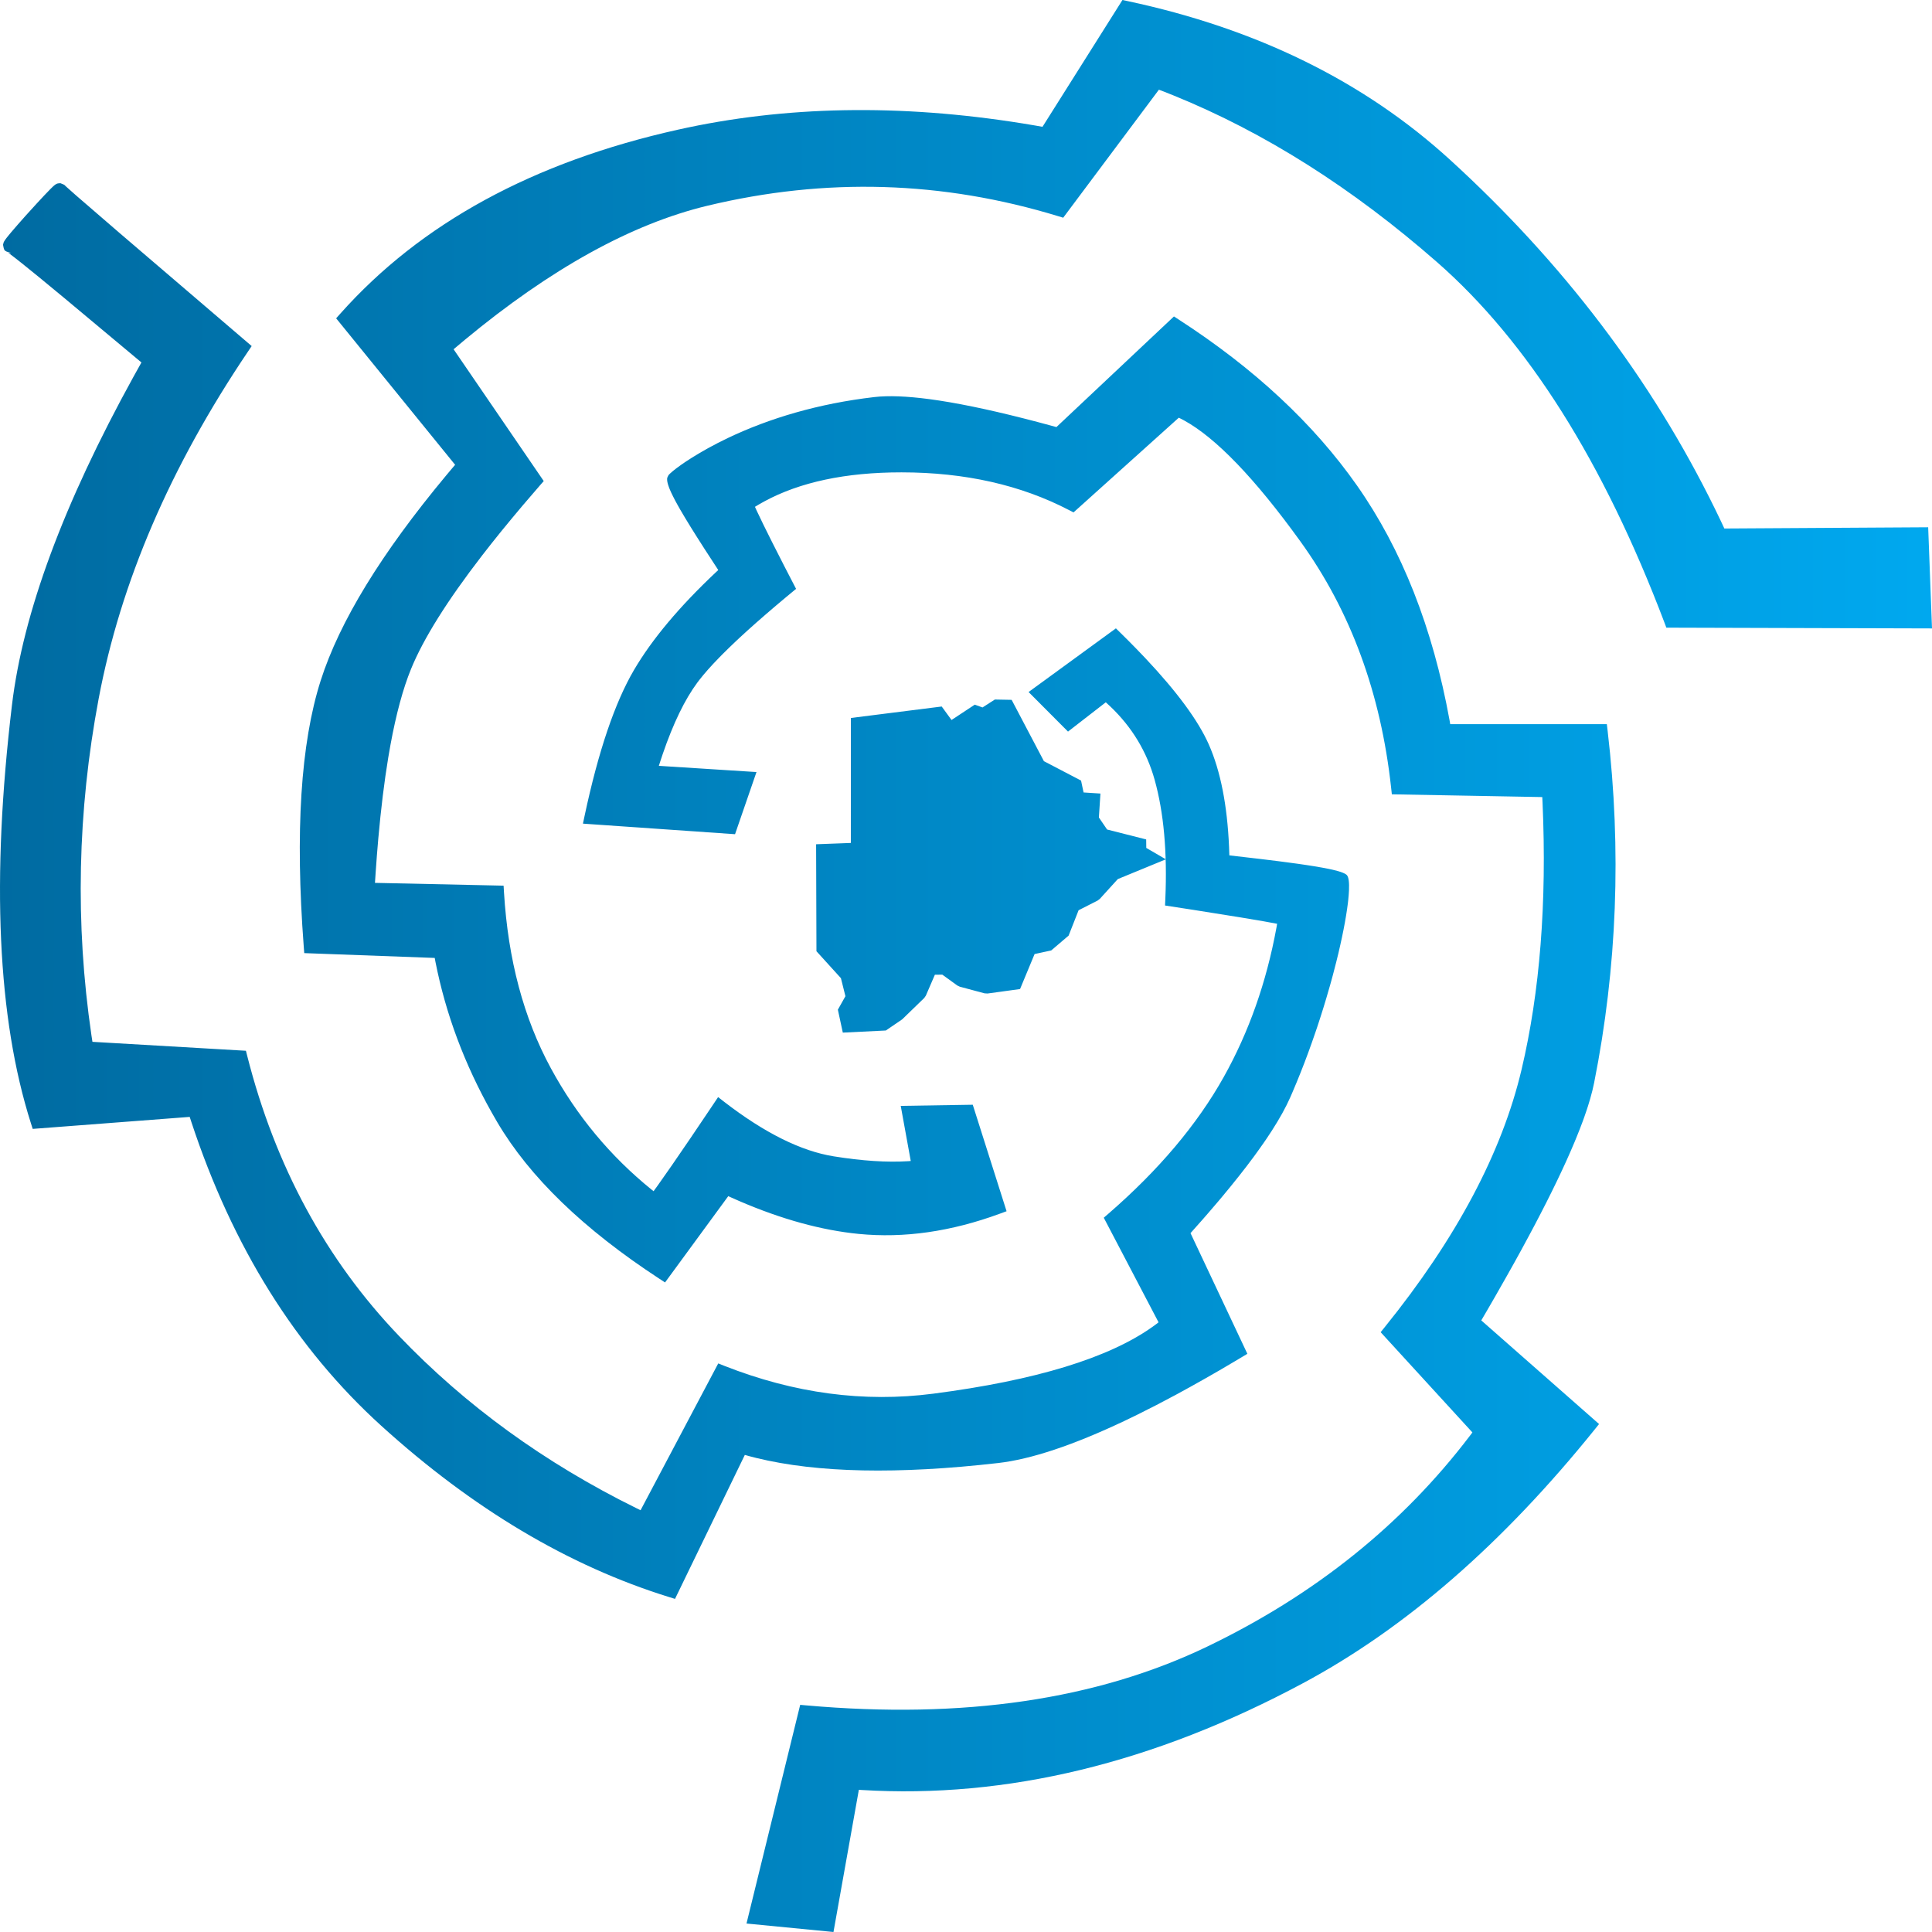 <?xml version="1.0" encoding="UTF-8"?>
<svg width="96px" height="96px" viewBox="0 0 96 96" version="1.1" xmlns="http://www.w3.org/2000/svg" xmlns:xlink="http://www.w3.org/1999/xlink">
    <!-- Generator: Sketch 63 (92445) - https://sketch.com -->
    <title>Shape Copy 2</title>
    <desc>Created with Sketch.</desc>
    <defs>
        <linearGradient x1="-18.996%" y1="50%" x2="120.45%" y2="50%" id="linearGradient-1">
            <stop stop-color="#005F92" offset="0%"></stop>
            <stop stop-color="#00B5FF" offset="100%"></stop>
        </linearGradient>
    </defs>
    <g id="Page-1" stroke="none" stroke-width="1" fill="none" fill-rule="evenodd">
        <g id="certificate_sample" transform="translate(-202, -701)" fill="url(#linearGradient-1)" fill-rule="nonzero">
            <path d="M260.333,716.724 L260.569,716.877 C264.316,719.301 267.27,722.05 269.428,725.125 C271.658,728.302 273.191,732.192 274.028,736.791 L274.061,736.984 L281.843,736.984 L281.881,737.305 C282.577,743.237 282.353,749.072 281.21,754.811 C281.161,755.057 281.095,755.322 281.013,755.606 L280.907,755.956 C280.888,756.016 280.868,756.077 280.848,756.138 L280.718,756.517 C280.695,756.581 280.671,756.646 280.647,756.713 L280.493,757.118 L280.323,757.543 C280.294,757.615 280.264,757.688 280.233,757.762 L280.039,758.215 L279.83,758.686 L279.605,759.175 L279.364,759.683 L279.107,760.21 L278.834,760.756 L278.545,761.32 L278.241,761.903 L277.92,762.504 L277.584,763.125 L277.232,763.764 L276.863,764.421 L276.282,765.443 L275.874,766.148 L275.604,766.61 L281.457,771.76 L281.237,772.033 C276.668,777.705 271.84,781.906 266.751,784.634 C259.333,788.609 252.021,790.381 244.821,789.944 L244.676,789.934 L243.415,797 L239.093,796.579 L241.761,785.713 L242.068,785.74 C249.866,786.433 256.51,785.454 262.003,782.81 C267.34,780.24 271.682,776.755 275.032,772.351 L275.163,772.177 L270.604,767.196 L270.802,766.951 C274.365,762.539 276.631,758.27 277.606,754.144 C278.517,750.286 278.865,745.869 278.649,740.893 L278.635,740.606 L271.16,740.469 L271.125,740.15 C270.613,735.441 269.11,731.361 266.617,727.904 C264.348,724.759 262.411,722.753 260.832,721.888 L260.675,721.806 L260.573,721.756 L255.343,726.461 L255.122,726.347 C252.725,725.099 249.952,724.473 246.797,724.471 C244.02,724.47 241.746,724.955 239.97,725.919 L239.731,726.053 L239.513,726.184 L239.593,726.36 L239.93,727.063 L240.345,727.898 L240.973,729.133 L241.556,730.26 L241.061,730.67 L240.546,731.103 L240.06,731.52 L239.601,731.92 L239.171,732.304 L238.769,732.672 C238.704,732.732 238.641,732.792 238.579,732.85 L238.219,733.194 L237.887,733.522 C237.834,733.575 237.782,733.628 237.732,733.68 L237.442,733.983 C237.351,734.081 237.264,734.177 237.181,734.27 L236.948,734.54 L236.744,734.794 C236.712,734.835 236.681,734.876 236.652,734.915 C236.029,735.755 235.454,736.939 234.931,738.466 L234.82,738.798 L234.738,739.054 L239.589,739.363 L238.524,742.451 L230.966,741.926 L231.053,741.515 C231.734,738.328 232.548,735.923 233.5,734.296 C234.398,732.764 235.761,731.139 237.59,729.418 L237.69,729.324 L237.016,728.288 L236.651,727.716 L236.328,727.202 L236.047,726.741 L235.806,726.333 L235.667,726.088 L235.545,725.864 L235.441,725.661 L235.352,725.478 L235.28,725.315 C235.27,725.289 235.26,725.264 235.25,725.24 L235.202,725.103 C235.162,724.976 235.145,724.874 235.149,724.796 L235.153,724.759 L235.161,724.727 L235.202,724.641 C235.207,724.631 235.211,724.623 235.215,724.617 L235.24,724.584 L235.291,724.533 C235.461,724.375 235.729,724.17 236.072,723.941 L236.384,723.74 C236.878,723.43 237.486,723.09 238.16,722.768 C240.233,721.779 242.669,721.053 245.446,720.73 C246.143,720.649 247.052,720.684 248.176,720.832 L248.671,720.903 L249.192,720.988 L249.739,721.087 C249.926,721.122 250.118,721.16 250.313,721.2 L250.913,721.327 L251.54,721.468 L252.193,721.623 L252.873,721.792 L253.579,721.975 L254.493,722.221 L260.333,716.724 Z M204.998,710.103 L205.006,710.106 L205.014,710.107 L205.017,710.11 L205.067,710.129 C205.128,710.152 205.171,710.17 205.202,710.192 L205.23,710.214 L205.252,710.242 L205.78,710.711 L207.922,712.561 L214.506,718.196 L214.323,718.467 C210.462,724.188 207.989,729.942 206.9,735.729 C205.848,741.319 205.729,746.89 206.543,752.441 L206.593,752.768 L214.22,753.212 L214.285,753.47 C215.677,758.946 218.19,763.582 221.826,767.382 C225.132,770.838 229.061,773.69 233.614,775.937 L233.83,776.042 L237.689,768.748 L237.989,768.867 C241.466,770.237 244.926,770.698 248.374,770.251 C253.47,769.59 257.11,768.472 259.286,766.916 L259.469,766.782 L259.568,766.705 L256.846,761.508 L257.065,761.318 C259.574,759.144 261.489,756.873 262.812,754.507 C264.057,752.279 264.928,749.809 265.426,747.095 L265.459,746.902 L264.82,746.784 L263.629,746.583 L261.254,746.204 L259.89,745.994 L259.905,745.667 C260.005,743.346 259.827,741.375 259.375,739.753 C258.984,738.35 258.252,737.137 257.176,736.109 L256.946,735.897 L255.069,737.352 L253.11,735.386 L257.449,732.223 L257.668,732.438 C257.932,732.696 258.184,732.949 258.426,733.198 L258.896,733.687 C260.487,735.375 261.544,736.81 262.068,737.999 C262.648,739.315 262.981,741.008 263.071,743.078 L263.086,743.503 L264.619,743.681 L265.524,743.792 L266.492,743.921 L266.989,743.994 L267.286,744.041 L267.684,744.109 L268.024,744.174 L268.219,744.217 L268.467,744.28 L268.604,744.321 L268.717,744.363 C268.785,744.39 268.839,744.417 268.878,744.444 L268.905,744.465 L268.925,744.484 C269.014,744.579 269.048,744.846 269.03,745.249 L269.015,745.483 L268.991,745.742 C268.986,745.787 268.98,745.833 268.975,745.881 L268.935,746.176 L268.886,746.493 L268.828,746.832 L268.76,747.191 L268.683,747.568 L268.597,747.962 L268.503,748.372 L268.399,748.796 L268.228,749.457 L268.103,749.912 L267.9,750.612 L267.755,751.089 L267.602,751.573 L267.442,752.062 C267.414,752.144 267.386,752.226 267.358,752.308 L267.186,752.803 L267.007,753.299 L266.821,753.796 L266.627,754.293 L266.427,754.787 L266.22,755.278 C266.185,755.36 266.149,755.441 266.114,755.522 C265.897,756.016 265.591,756.569 265.198,757.181 L264.922,757.599 C264.874,757.67 264.825,757.742 264.774,757.814 L264.459,758.258 C264.405,758.334 264.349,758.41 264.292,758.487 L263.938,758.958 L263.557,759.446 C263.426,759.612 263.29,759.781 263.15,759.953 L262.717,760.478 C262.642,760.567 262.567,760.656 262.49,760.747 L262.017,761.298 C261.936,761.392 261.854,761.486 261.771,761.581 L261.156,762.274 L263.981,768.27 L263.319,768.665 L262.576,769.102 C262.331,769.244 262.089,769.383 261.85,769.518 L261.142,769.915 L260.452,770.293 C259.771,770.66 259.116,770.999 258.487,771.308 L257.868,771.607 C255.322,772.813 253.234,773.51 251.597,773.697 C246.619,774.267 242.619,774.186 239.591,773.448 L239.292,773.372 L239.01,773.294 L235.541,780.448 L235.244,780.356 C230.261,778.811 225.494,775.973 220.944,771.845 C216.699,767.993 213.551,762.953 211.502,756.731 L211.426,756.498 L203.625,757.094 L203.538,756.82 C201.874,751.595 201.562,744.669 202.594,736.038 C203.14,731.468 205.154,726.032 208.631,719.723 L209.028,719.01 L205.202,715.815 L203.938,714.772 L203.096,714.09 L202.787,713.846 L202.5,713.626 L202.375,713.539 C202.434,713.575 202.446,713.58 202.555,713.569 L202.416,713.531 C202.261,713.484 202.215,713.45 202.185,713.332 L202.163,713.226 C202.159,713.206 202.155,713.183 202.151,713.159 L202.182,713.042 L202.202,713.002 L202.254,712.919 L202.329,712.818 L202.431,712.691 L202.56,712.535 L202.883,712.16 L203.274,711.718 L203.823,711.115 L204.191,710.719 L204.502,710.396 L204.605,710.295 C204.634,710.267 204.66,710.244 204.682,710.224 L204.747,710.173 L204.804,710.14 L204.845,710.122 C204.857,710.117 204.872,710.115 204.895,710.112 L204.998,710.103 Z M253.801,707.301 L257.774,701 L258.023,701.053 C264.439,702.419 269.779,705.044 274.039,708.928 C279.666,714.059 284.061,719.849 287.222,726.297 L287.506,726.885 L287.682,727.261 L297.81,727.2 L298,732.226 L284.8,732.188 L284.712,731.953 C281.675,723.94 277.903,717.965 273.403,714.023 C269.196,710.339 264.839,707.583 260.335,705.752 L259.834,705.552 L259.585,705.457 L254.83,711.818 L254.585,711.743 C248.832,709.985 243.023,709.812 237.15,711.223 C233.385,712.127 229.363,714.35 225.087,717.894 L224.686,718.231 L224.539,718.355 L229.018,724.904 L228.833,725.115 C228.537,725.456 228.249,725.79 227.971,726.118 L227.429,726.765 L226.911,727.395 C226.743,727.603 226.579,727.807 226.419,728.009 L225.953,728.605 C224.214,730.859 223.038,732.739 222.425,734.239 C222.025,735.217 221.684,736.479 221.4,738.023 L221.29,738.655 C221.094,739.842 220.93,741.181 220.797,742.671 L220.728,743.499 C220.706,743.78 220.685,744.065 220.666,744.356 L220.632,744.869 L227.023,745.008 L227.043,745.342 C227.245,748.683 228.023,751.595 229.373,754.082 C230.655,756.443 232.326,758.455 234.388,760.121 L234.475,760.19 L234.674,759.917 L235.393,758.892 L236.318,757.541 L237.323,756.051 L237.682,755.515 L237.991,755.754 C239.994,757.299 241.807,758.197 243.423,758.457 C244.841,758.686 246.078,758.765 247.129,758.699 L247.255,758.689 L246.757,755.951 L250.336,755.894 L252.016,761.185 L251.69,761.305 C249.264,762.198 246.921,762.535 244.663,762.312 C242.816,762.129 240.848,761.588 238.754,760.688 L238.334,760.503 L238.187,760.436 L235.046,764.724 L234.756,764.535 C230.998,762.077 228.315,759.488 226.71,756.762 C225.292,754.353 224.301,751.859 223.738,749.278 L223.637,748.793 L223.601,748.599 L217.118,748.36 L217.093,748.036 C216.662,742.339 216.939,737.936 217.935,734.817 C218.871,731.886 220.951,728.489 224.175,724.618 L224.49,724.242 L224.615,724.096 L218.703,716.817 L218.908,716.587 C222.904,712.096 228.496,709.05 235.671,707.447 C240.991,706.257 246.708,706.154 252.82,707.134 L253.433,707.236 L253.801,707.301 Z M250.821,736.153 L251.433,735.759 L252.268,735.775 L253.871,738.822 L255.717,739.786 L255.842,740.377 L256.68,740.431 L256.603,741.62 L257.011,742.218 L258.953,742.711 L258.958,743.133 L259.931,743.699 L257.543,744.681 L256.645,745.669 L256.539,745.749 L255.595,746.229 L255.099,747.49 L254.234,748.227 L253.408,748.406 L252.686,750.145 L251.071,750.367 L250.922,750.358 L249.691,750.028 L249.569,749.97 L248.823,749.43 L248.454,749.433 L248.004,750.475 L247.925,750.589 L246.829,751.651 L246.017,752.205 L243.879,752.31 L243.633,751.171 L244.009,750.501 L243.785,749.605 L242.569,748.266 L242.552,742.951 L244.278,742.886 L244.279,736.676 L248.793,736.106 L249.281,736.776 L250.435,736.014 L250.821,736.153 Z" id="Shape-Copy-2"></path>
        </g>
    </g>
</svg>
